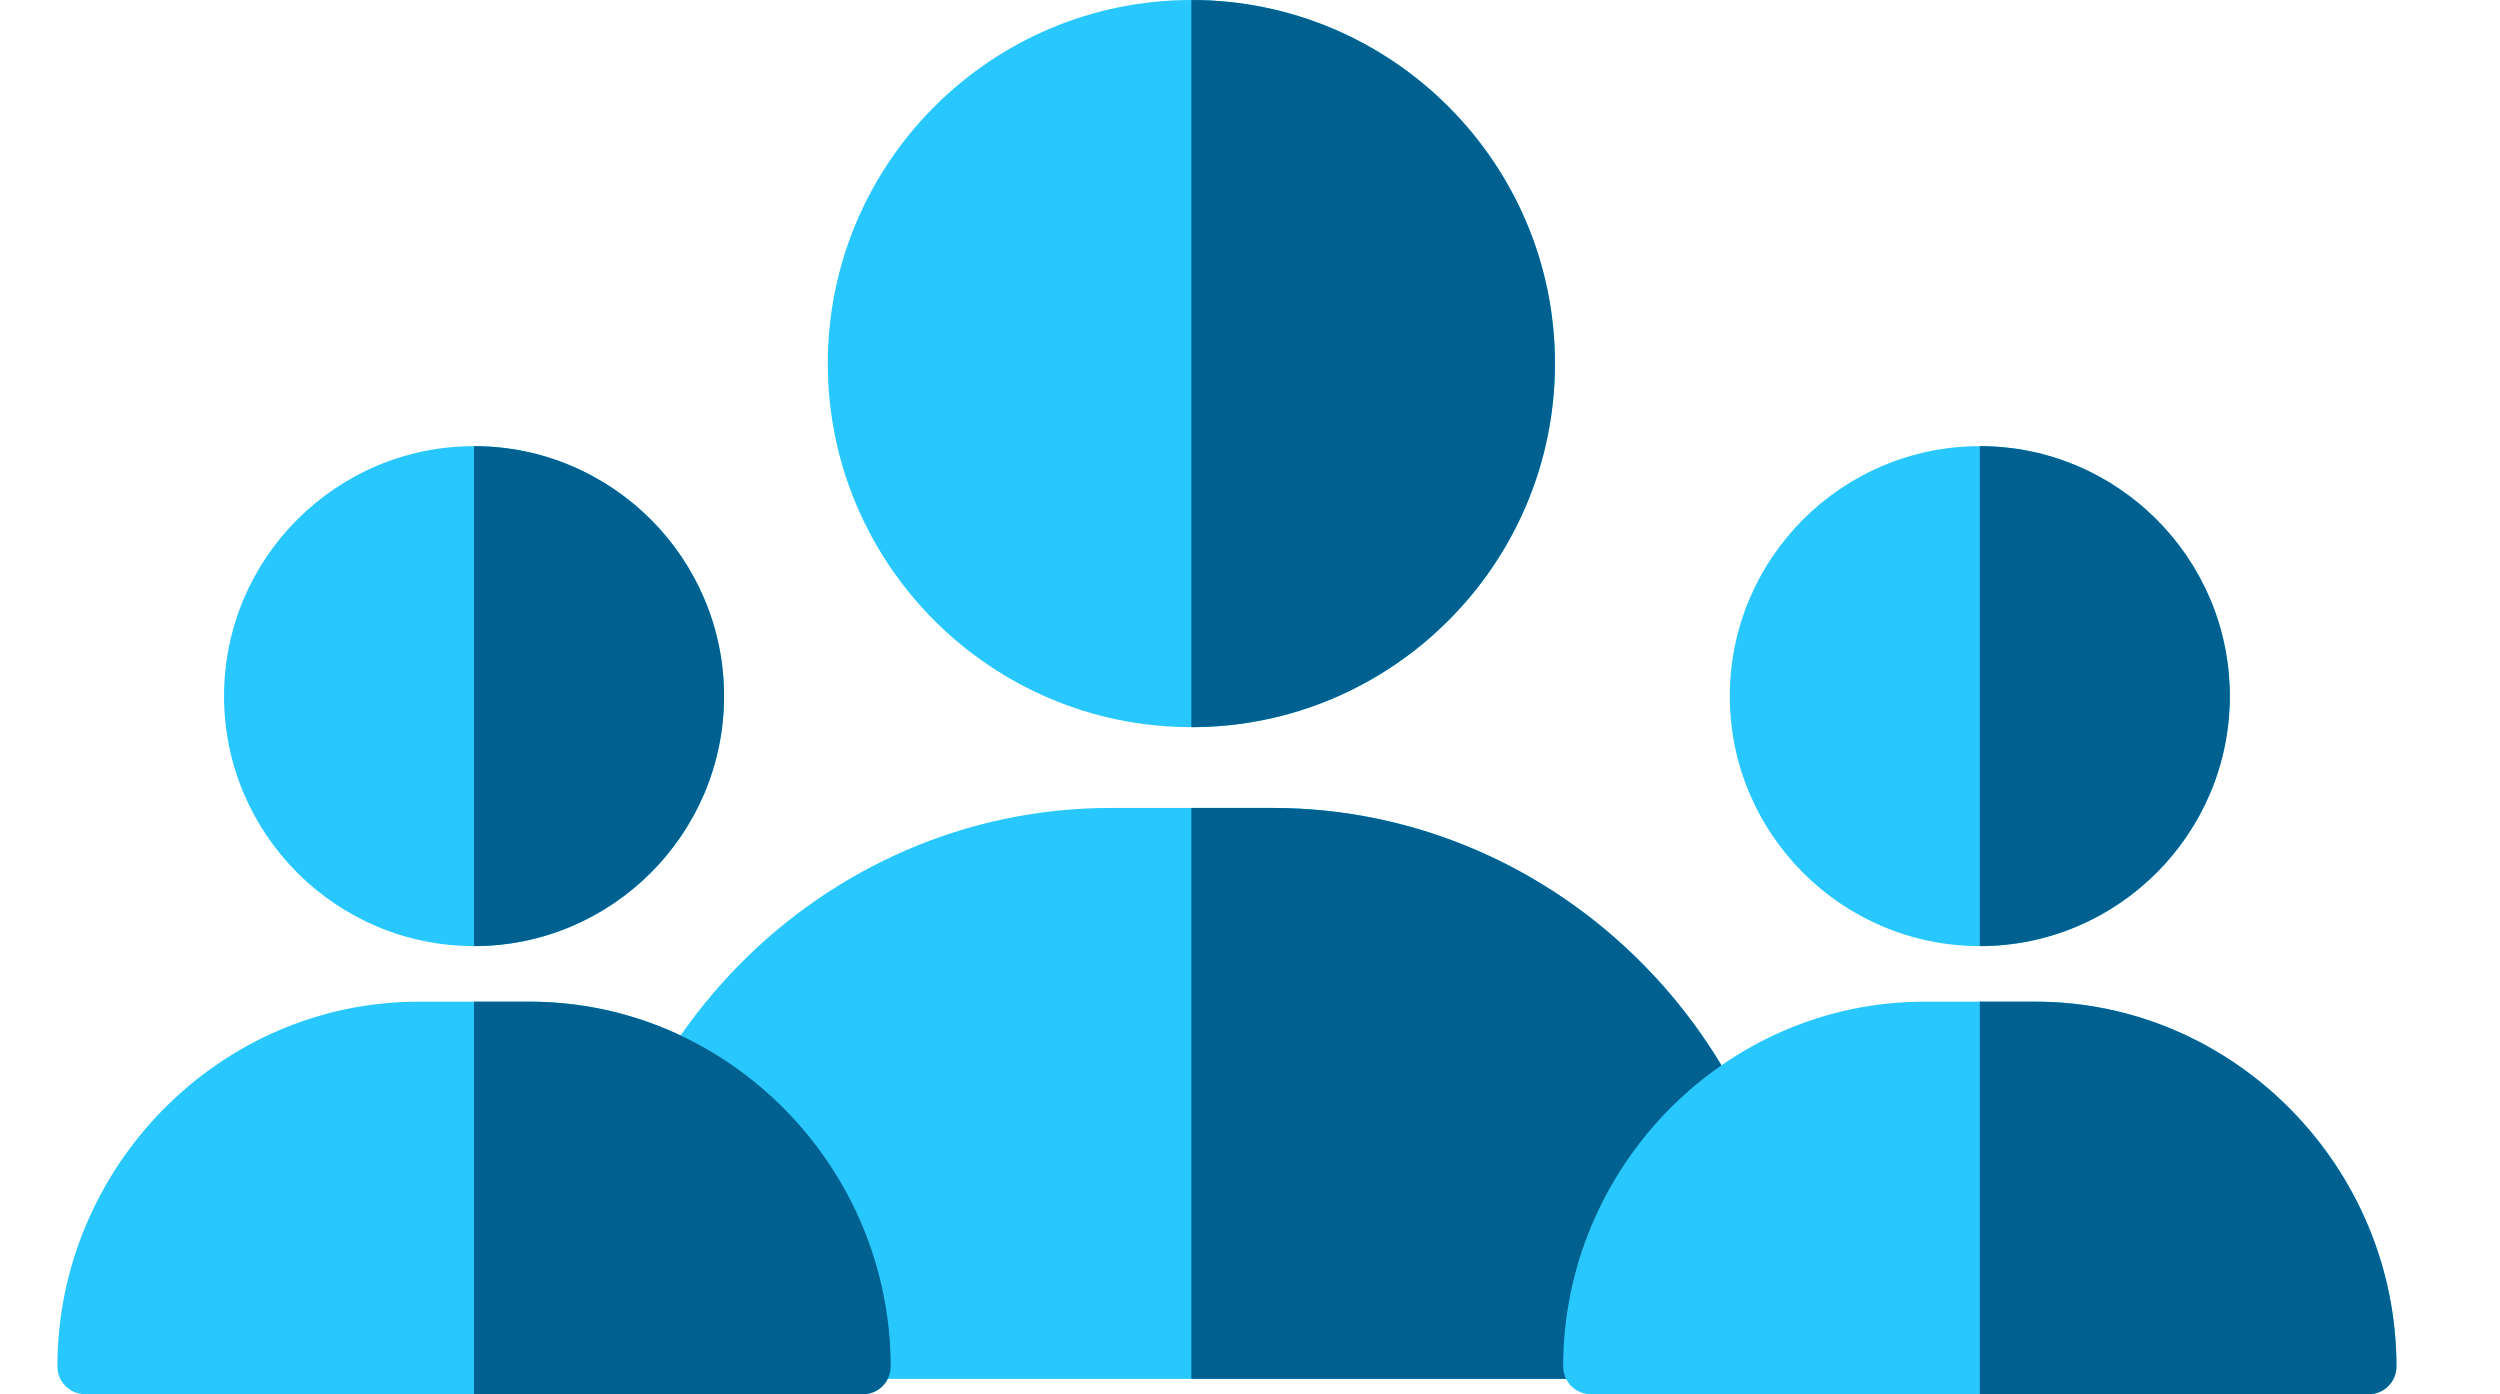<svg width="52" height="29" viewBox="0 0 52 29" fill="none" xmlns="http://www.w3.org/2000/svg">
<g clip-path="url(#clip0_2_936)">
<path d="M17.218 7.562C17.218 11.732 20.61 15.125 24.78 15.125C28.951 15.125 32.343 11.732 32.343 7.562C32.343 3.392 28.951 0 24.78 0C20.61 0 17.218 3.392 17.218 7.562Z" fill="#28C8FF"/>
<path d="M32.343 7.562C32.343 3.392 28.951 0 24.78 0V15.125C28.951 15.125 32.343 11.732 32.343 7.562Z" fill="#006090"/>
<path d="M12.177 27.841C12.177 28.305 12.552 28.681 13.017 28.681H36.544C37.009 28.681 37.385 28.305 37.385 27.841C37.385 21.818 32.484 16.805 26.461 16.805H23.1C17.077 16.805 12.177 21.818 12.177 27.841Z" fill="#28C8FF"/>
<path d="M26.461 16.805H24.78V28.681H36.544C37.009 28.681 37.385 28.305 37.385 27.841C37.385 21.818 32.484 16.805 26.461 16.805Z" fill="#006090"/>
</g>
<g clip-path="url(#clip1_2_936)">
<path d="M4.66 14.48C4.66 17.347 6.993 19.679 9.86 19.679C12.727 19.679 15.06 17.347 15.06 14.48C15.06 11.612 12.727 9.28 9.86 9.28C6.993 9.28 4.66 11.612 4.66 14.48Z" fill="#28C8FF"/>
<path d="M15.06 14.48C15.06 11.612 12.727 9.28 9.86 9.28V19.679C12.727 19.679 15.06 17.347 15.06 14.48Z" fill="#006090"/>
<path d="M1.194 28.422C1.194 28.742 1.452 29 1.772 29H17.948C18.268 29 18.526 28.742 18.526 28.422C18.526 24.281 15.157 20.835 11.015 20.835H8.705C4.563 20.835 1.194 24.281 1.194 28.422Z" fill="#28C8FF"/>
<path d="M11.015 20.835H9.86V29H17.948C18.268 29 18.526 28.742 18.526 28.422C18.526 24.281 15.157 20.835 11.015 20.835Z" fill="#006090"/>
</g>
<g clip-path="url(#clip2_2_936)">
<path d="M35.98 14.48C35.98 17.347 38.313 19.679 41.18 19.679C44.047 19.679 46.38 17.347 46.38 14.48C46.38 11.612 44.047 9.28 41.18 9.28C38.313 9.28 35.98 11.612 35.98 14.48Z" fill="#28C8FF"/>
<path d="M46.38 14.48C46.38 11.612 44.047 9.28 41.18 9.28V19.679C44.047 19.679 46.38 17.347 46.38 14.48Z" fill="#006090"/>
<path d="M32.514 28.422C32.514 28.742 32.772 29 33.092 29H49.268C49.587 29 49.846 28.742 49.846 28.422C49.846 24.281 46.477 20.835 42.335 20.835H40.025C35.883 20.835 32.514 24.281 32.514 28.422Z" fill="#28C8FF"/>
<path d="M42.335 20.835H41.18V29H49.268C49.587 29 49.846 28.742 49.846 28.422C49.846 24.281 46.477 20.835 42.335 20.835Z" fill="#006090"/>
</g>
<defs>
<clipPath id="clip0_2_936">
<rect width="28.681" height="28.681" fill="white" transform="translate(10.44)"/>
</clipPath>
<clipPath id="clip1_2_936">
<rect width="19.72" height="19.72" fill="white" transform="translate(0 9.28)"/>
</clipPath>
<clipPath id="clip2_2_936">
<rect width="19.72" height="19.72" fill="white" transform="translate(31.32 9.28)"/>
</clipPath>
</defs>
</svg>

